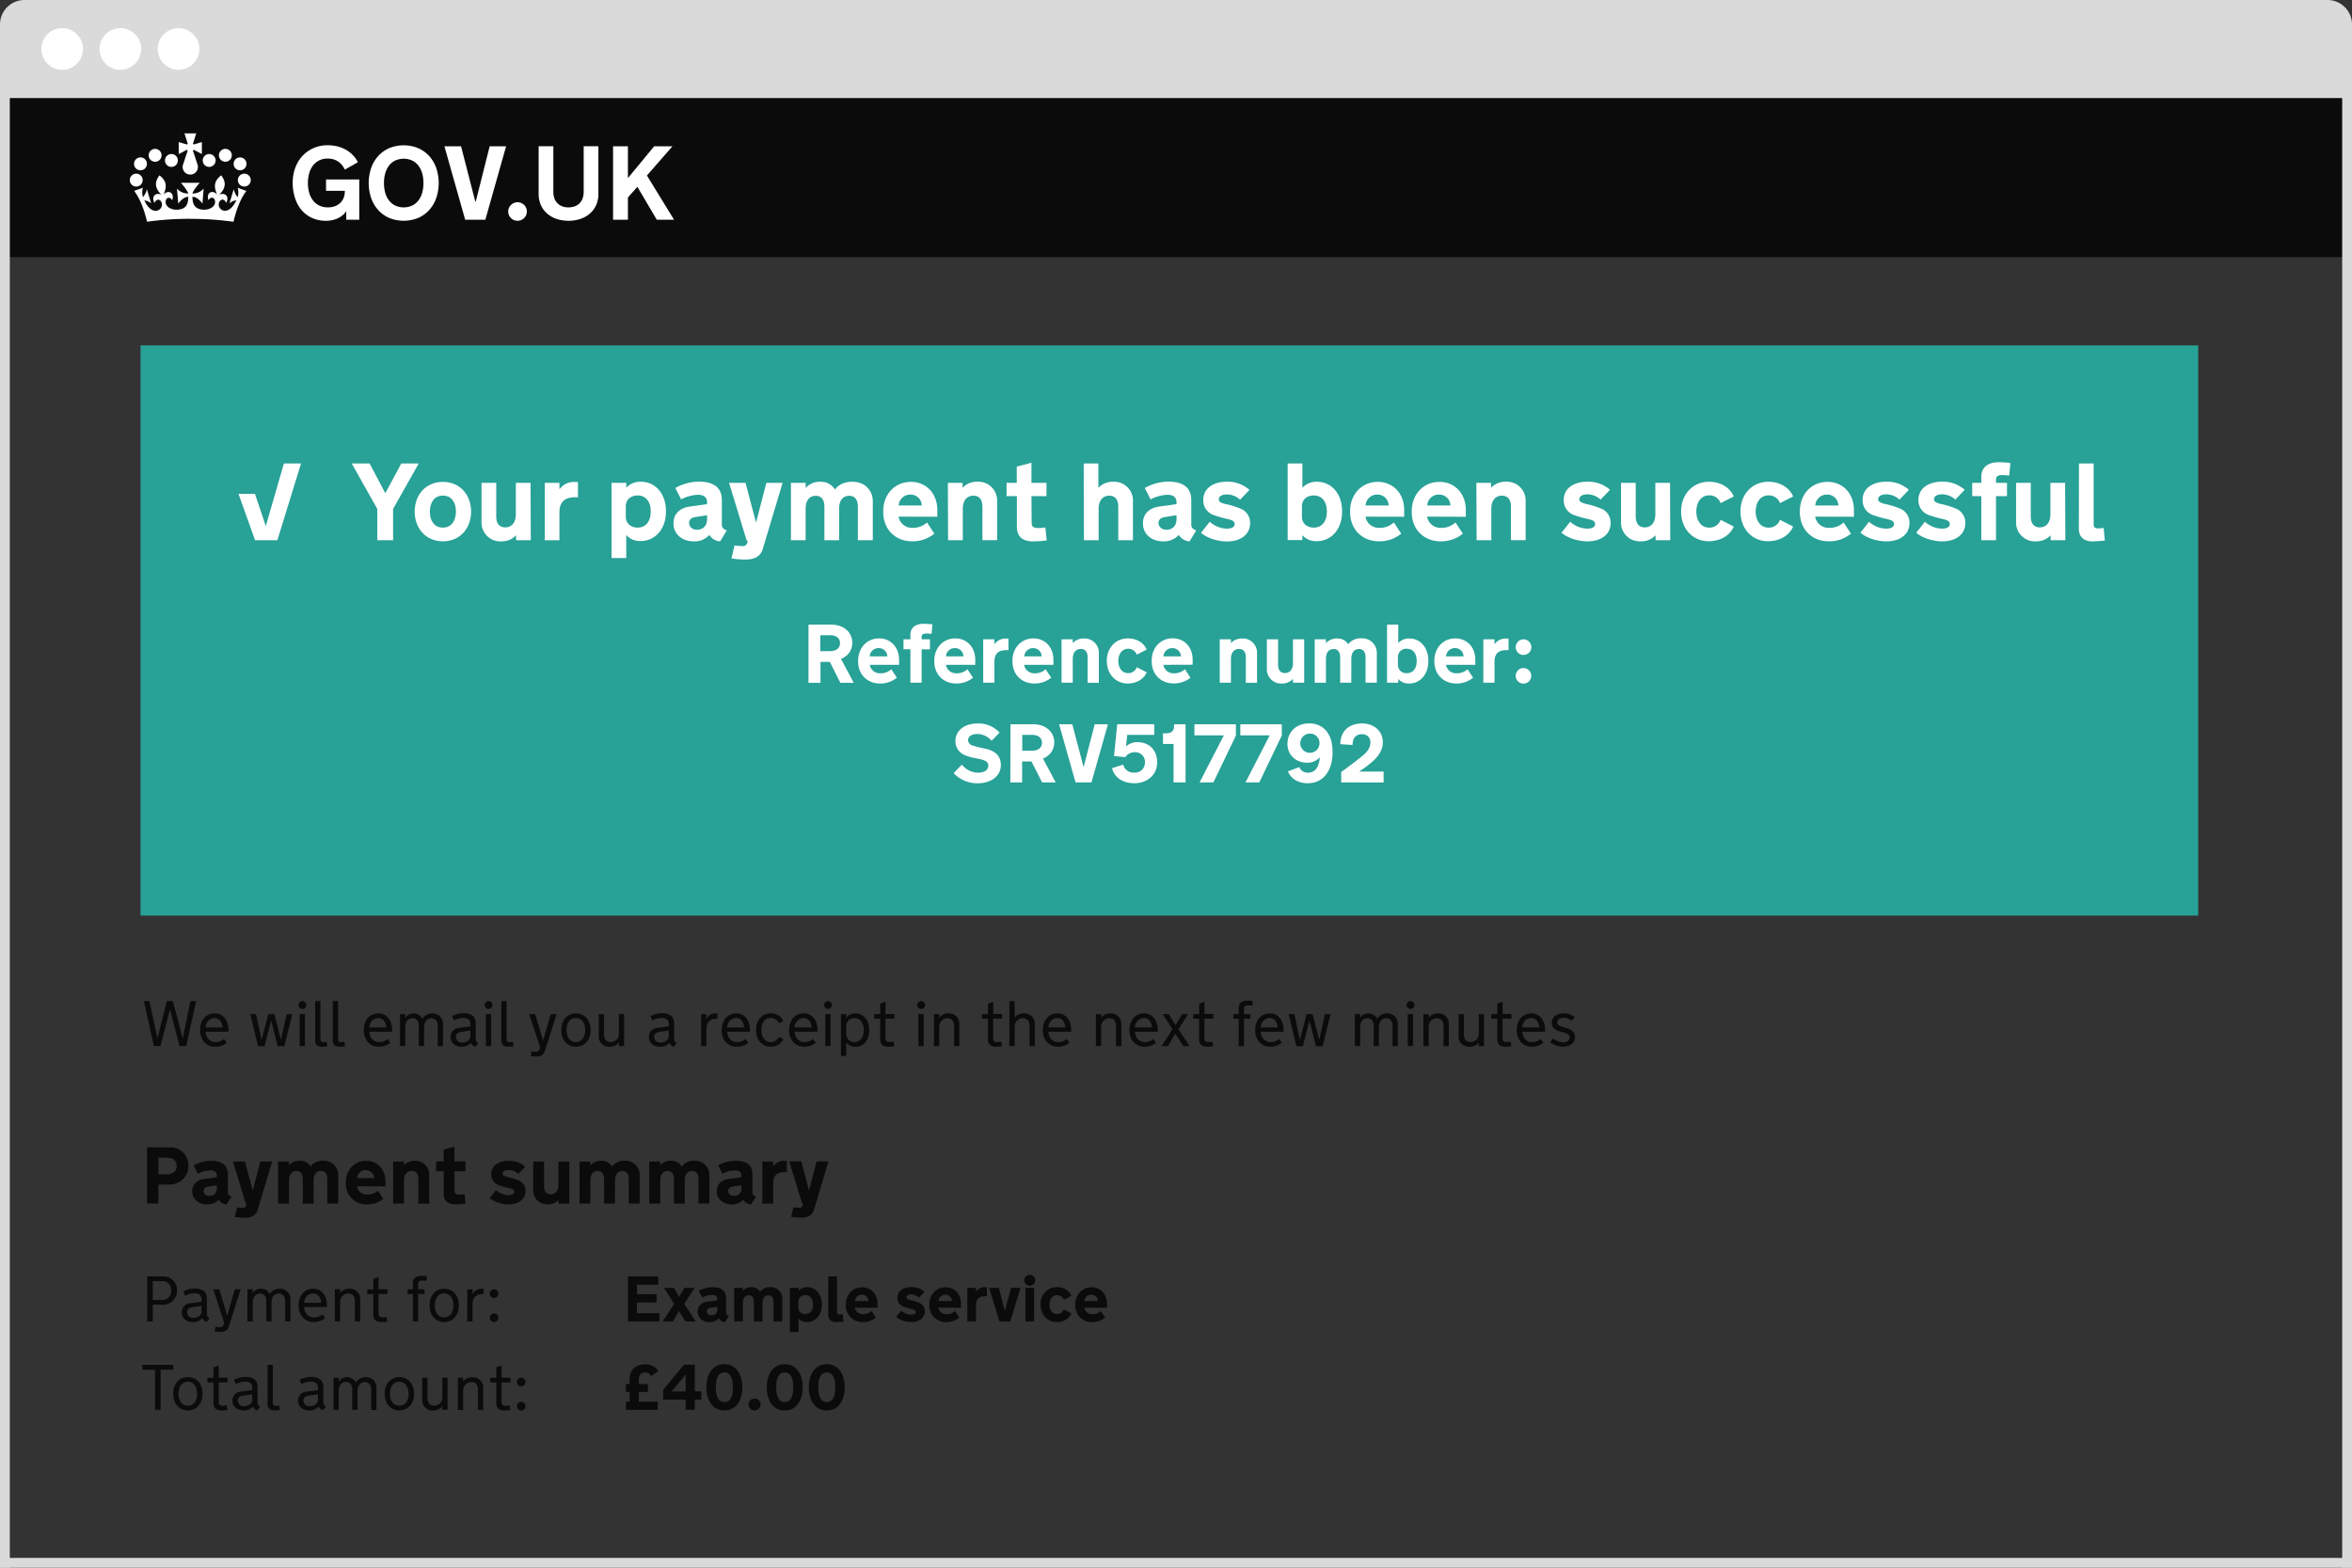 <svg id="Layer_1" data-name="Layer 1" xmlns="http://www.w3.org/2000/svg" viewBox="0 0 960 640"><rect x="0" y="0" width="960" height="640" fill="#333333" stroke="none"/><defs><style>.cls-1{fill:#28a197;}.cls-2{fill:#dadada;}.cls-3{fill:#fff;}.cls-4{fill:#0b0b0b;}</style></defs><title>confirm-screen copy</title><rect class="cls-1" x="57.35" y="141" width="839.88" height="232.78"/><path class="cls-2" d="M0,40V10A10,10,0,0,1,10,0H950a10,10,0,0,1,10,10V40"/><circle class="cls-3" cx="25.38" cy="20" r="8.5"/><circle class="cls-3" cx="49.13" cy="20" r="8.5"/><circle class="cls-3" cx="72.88" cy="20" r="8.5"/><rect class="cls-4" x="1" y="40" width="958" height="65"/><polygon class="cls-3" points="267 59.73 256.29 72.71 256.29 59.73 250.23 59.73 250.23 89.71 256.29 89.71 256.29 80.6 260.16 76.27 268.08 89.71 275.13 89.71 264.05 71.65 274.46 59.73 267 59.73"/><path class="cls-3" d="M229.64,84.27a5.27,5.27,0,0,1-2-1.17,5.51,5.51,0,0,1-1.31-2,7.58,7.58,0,0,1-.48-2.83V59.69h-6V79.17a11,11,0,0,0,.91,4.54,9.9,9.9,0,0,0,2.54,3.45,11.54,11.54,0,0,0,3.86,2.2,15.83,15.83,0,0,0,9.78,0,11.45,11.45,0,0,0,3.86-2.2,9.94,9.94,0,0,0,2.53-3.45,11,11,0,0,0,.91-4.54V59.69h-6V78.28a7.6,7.6,0,0,1-.48,2.83,5.52,5.52,0,0,1-1.31,2,5.3,5.3,0,0,1-2,1.17,8,8,0,0,1-4.91,0"/><path class="cls-3" d="M207.73,87.81a3.93,3.93,0,0,0,.83,1.21,3.74,3.74,0,0,0,1.22.82,3.8,3.8,0,0,0,1.47.29,3.72,3.72,0,0,0,1.46-.29,3.77,3.77,0,0,0,1.21-.82,3.92,3.92,0,0,0,.83-1.21,3.66,3.66,0,0,0,.3-1.49,3.52,3.52,0,0,0-.3-1.45,3.84,3.84,0,0,0-.83-1.19,4,4,0,0,0-1.21-.82,3.58,3.58,0,0,0-1.46-.3,3.65,3.65,0,0,0-1.47.3,4,4,0,0,0-1.22.82,3.84,3.84,0,0,0-.83,1.19,3.53,3.53,0,0,0-.3,1.45,3.68,3.68,0,0,0,.3,1.49"/><polygon class="cls-3" points="198.1 89.71 206.57 59.73 199.86 59.73 194.19 82.27 193.99 82.27 188.19 59.73 181.4 59.73 189.87 89.71 198.1 89.71"/><path class="cls-3" d="M161.31,83.91a7.08,7.08,0,0,1-2.52-2.06,9.28,9.28,0,0,1-1.54-3.11,14.11,14.11,0,0,1-.52-3.93v-.17a14.15,14.15,0,0,1,.52-3.92,9.27,9.27,0,0,1,1.54-3.12,7.07,7.07,0,0,1,2.52-2.06,8.46,8.46,0,0,1,6.93,0,7.2,7.2,0,0,1,2.52,2.06,9.15,9.15,0,0,1,1.55,3.13,14,14,0,0,1,.52,3.92v.17a14,14,0,0,1-.52,3.93,9.16,9.16,0,0,1-1.55,3.11,7.21,7.21,0,0,1-2.52,2.06,8.46,8.46,0,0,1-6.93,0m-2.54-23.4a13.34,13.34,0,0,0-4.49,3.28,14.3,14.3,0,0,0-2.82,4.89,19.22,19.22,0,0,0,0,12.07,14.45,14.45,0,0,0,2.82,4.89,13.13,13.13,0,0,0,4.49,3.28,15.73,15.73,0,0,0,12,0,13.08,13.08,0,0,0,4.5-3.28,14.44,14.44,0,0,0,2.82-4.89,19.26,19.26,0,0,0,0-12.07,14.29,14.29,0,0,0-2.82-4.89,13.28,13.28,0,0,0-4.5-3.28,15.63,15.63,0,0,0-12,0"/><path class="cls-3" d="M125.68,74.6a14.07,14.07,0,0,1,.48-3.69,9.49,9.49,0,0,1,1.46-3.15,7.37,7.37,0,0,1,2.51-2.19,7.54,7.54,0,0,1,3.64-.83,8,8,0,0,1,2.43.35,6.87,6.87,0,0,1,3.43,2.36,10.29,10.29,0,0,1,1.13,1.79l5.31-3a11.17,11.17,0,0,0-2-2.85,12.14,12.14,0,0,0-2.79-2.2,13.78,13.78,0,0,0-3.49-1.4,16.17,16.17,0,0,0-4-.49,14.18,14.18,0,0,0-5.93,1.2,13.54,13.54,0,0,0-4.52,3.28,14.65,14.65,0,0,0-2.88,4.89,17.64,17.64,0,0,0-1,6,19.45,19.45,0,0,0,.91,6A14.57,14.57,0,0,0,123,85.66a12.3,12.3,0,0,0,4.29,3.28,13.65,13.65,0,0,0,5.83,1.19,11.57,11.57,0,0,0,2.64-.29,10.73,10.73,0,0,0,2.29-.81,8.77,8.77,0,0,0,1.88-1.23,7.39,7.39,0,0,0,1.4-1.6v3.51h5.31V73.28H133.08V77.9h7.67v.29a7.57,7.57,0,0,1-.32,2.09,5.78,5.78,0,0,1-1.13,2.1A6.27,6.27,0,0,1,137.15,84a7.77,7.77,0,0,1-3.38.65,7.54,7.54,0,0,1-3.64-.83,7.36,7.36,0,0,1-2.51-2.18,9.51,9.51,0,0,1-1.46-3.14,14,14,0,0,1-.48-3.7Z"/><path class="cls-3" d="M62.29,65.83a2.63,2.63,0,1,0-1.41-3.42,2.63,2.63,0,0,0,1.41,3.42"/><path class="cls-3" d="M56.33,69.32a2.63,2.63,0,1,0-1.42-3.42,2.63,2.63,0,0,0,1.42,3.42"/><path class="cls-3" d="M54.59,75.95a2.63,2.63,0,1,0-1.42-3.41,2.63,2.63,0,0,0,1.42,3.41"/><path class="cls-3" d="M68.95,67.93a2.63,2.63,0,1,0-1.41-3.42,2.63,2.63,0,0,0,1.41,3.42"/><path class="cls-3" d="M93,65.83a2.63,2.63,0,1,1,1.42-3.42A2.63,2.63,0,0,1,93,65.83"/><path class="cls-3" d="M99,69.32a2.63,2.63,0,1,1,1.42-3.42A2.63,2.63,0,0,1,99,69.32"/><path class="cls-3" d="M100.75,75.95a2.63,2.63,0,1,1,1.41-3.41,2.63,2.63,0,0,1-1.41,3.41"/><path class="cls-3" d="M86.4,67.93a2.63,2.63,0,1,1,1.41-3.42,2.63,2.63,0,0,1-1.41,3.42"/><path class="cls-3" d="M79.06,61.13h0l3.33,1.75V58L79.07,59h0a1.64,1.64,0,0,0-.32-.33h0l1.34-4.21h-4.8l1.34,4.21h0a1.7,1.7,0,0,0-.32.33h0L72.94,58v4.9l3.33-1.75h0a1.8,1.8,0,0,0,.34.34L74.7,67.24v0h0a3.1,3.1,0,0,0,2.51,4h.07l.39,0a3,3,0,0,0,.39,0h.07a3.1,3.1,0,0,0,2.51-4h0v0l-1.91-5.77a1.78,1.78,0,0,0,.34-.34"/><path class="cls-3" d="M77.67,89.35a125.81,125.81,0,0,1,17.63,1.19c1.51-6.36,3.35-10,5.25-12.6L97,76.66a6.54,6.54,0,0,1,0,3.83,7.25,7.25,0,0,1-1.59-3.26L93.66,83a5.3,5.3,0,0,1,2.8-1.22c-1.65,3.56-3.71,4.47-5,4.23a2.54,2.54,0,0,1-2.13-3c.38-1.75,2.17-2.21,3-.17,1.6-3.27-1.12-4.29-2.87-3.32,2.69-2.68,3-5.07.83-7.95-3,2.31-3.06,4.6-1.7,7.82-1.77-2-4.51-.94-3.52,2.33,1.27-2,3-.73,2.69,1.14-.22,1.63-2.38,2.95-5.06,2.72-3.84-.35-4.07-3-4.17-5.2.94-.17,2.65.7,4.1,2.74L83.13,77a6,6,0,0,1-4.61,2c.53-1.65,3-4.37,3-4.37H73.85s2.43,2.71,3,4.37a6,6,0,0,1-4.61-2l.53,6.13c1.45-2,3.15-2.91,4.1-2.74-.1,2.2-.32,4.85-4.17,5.2-2.68.23-4.83-1.08-5.06-2.72C67.35,81,69,79.77,70.31,81.74c1-3.26-1.75-4.35-3.52-2.33,1.36-3.22,1.32-5.51-1.7-7.82-2.17,2.88-1.86,5.27.83,7.95-1.75-1-4.47.05-2.87,3.32.84-2,2.63-1.58,3,.17a2.54,2.54,0,0,1-2.13,3c-1.34.25-3.4-.67-5-4.23A5.31,5.31,0,0,1,61.68,83l-1.74-5.78a7.25,7.25,0,0,1-1.59,3.26,6.54,6.54,0,0,1,0-3.83l-3.58,1.27c1.9,2.59,3.74,6.24,5.25,12.6a126,126,0,0,1,17.62-1.19"/><rect class="cls-2" y="636" width="960" height="4"/><polygon class="cls-2" points="4 640 4 40 956 40 956 640 960 640 960 36 0 36 0 640 4 640"/><path class="cls-3" d="M104.06,201.6l4.43,13.17,7.39-25.57h7l-9.67,31.35h-9.09L97.34,201.6Z"/><path class="cls-3" d="M163.8,189.2h7.12l-10.48,18.59v12.76H154V207.78L143.56,189.2h7.3l6.4,12.14Z"/><path class="cls-3" d="M192.28,208.86c0,6.94-4.61,12.13-11.51,12.13s-11.51-5.24-11.51-12.13v0c0-6.9,4.57-12.14,11.51-12.14s11.51,5.24,11.51,12.14Zm-6.18,0c0-3.81-1.88-6.54-5.33-6.54s-5.28,2.73-5.33,6.54v0c0,3.81,1.88,6.54,5.33,6.54s5.28-2.73,5.33-6.54Z"/><path class="cls-3" d="M216.65,220.54h-6v-2a8,8,0,0,1-6,2.46,7.67,7.67,0,0,1-8.11-8.06V197.12h6v13.61c0,3.31,1.57,4.57,3.67,4.57,2.46,0,4.34-1.75,4.34-5.37V197.12h6Z"/><path class="cls-3" d="M235.91,203h-1.08c-3.45,0-6.49,1.16-6.49,6.18v11.37h-6V197.12h6v2.64a7.26,7.26,0,0,1,6.22-3h1.34Z"/><path class="cls-3" d="M255.61,197.12v2a7.75,7.75,0,0,1,5.91-2.46c6.18,0,10.3,5.1,10.3,12v.22c0,6.94-4.25,12-10.43,12a7.44,7.44,0,0,1-5.78-2.46v9.4h-6V197.12ZM255.43,211c0,2.51,1.88,4.39,4.84,4.39,3.45,0,5.33-2.73,5.33-6.45v-.22c0-3.72-1.88-6.45-5.33-6.45-3,0-4.84,1.88-4.84,4.39Z"/><path class="cls-3" d="M283,221c-4.25,0-8.11-2.69-8.11-7.34,0-3.76,2.46-6.27,6.58-6.85l7.12-1V205c0-2.06-1.39-3-3.67-3a15.78,15.78,0,0,0-6.9,1.88l-2.37-4.66a19.79,19.79,0,0,1,9.49-2.6c4.3,0,9.49,1.16,9.49,7.52v10c0,1.39.76,1.88,2,2.42L293.95,221a5.32,5.32,0,0,1-4.39-2.64A8.1,8.1,0,0,1,283,221Zm.72-9.9c-1.48.22-2.46,1.07-2.46,2.42s1.16,2.73,3.18,2.73c2.82,0,4.16-1.88,4.16-4.3v-1.61Z"/><path class="cls-3" d="M305.05,221.48l.18-.76h-.45l-7.21-23.6h6.72l4.3,16.21,4.21-16.21h6.63L311.37,224c-1,3.49-3.76,4.43-7.3,4.43a39.66,39.66,0,0,1-5.51-.45l1.25-5.33a21.67,21.67,0,0,0,3.22.27A1.77,1.77,0,0,0,305.05,221.48Z"/><path class="cls-3" d="M342.49,220.54h-6V206.93c0-3.36-1.57-4.52-3.54-4.52-2.33,0-4.12,1.61-4.12,5.37v12.76h-6V197.12h6v2.06a7.84,7.84,0,0,1,6-2.51,6.78,6.78,0,0,1,6,3.18c1.66-2.33,4.3-3.18,7.08-3.18,5.24,0,8.33,3.72,8.33,7.88v16h-6.09V206.93c0-3.36-1.57-4.52-3.54-4.52-2.33,0-4.12,1.61-4.12,5.37Z"/><path class="cls-3" d="M366.77,210.92a5.51,5.51,0,0,0,5.69,4.57,8.41,8.41,0,0,0,5.91-2.2l3,4.57a14,14,0,0,1-9.09,3.13c-6.45,0-11.78-4.48-11.78-12v-.27c0-6.9,4.7-12,11.33-12,6.18,0,10.75,4.7,10.75,11.51v2.73Zm0-4.57h9.45a4.5,4.5,0,0,0-4.61-4.43A4.69,4.69,0,0,0,366.81,206.35Z"/><path class="cls-3" d="M386.88,197.12h6v2a8,8,0,0,1,6-2.46,7.67,7.67,0,0,1,8.11,8.06v15.81h-6V206.93c0-3.31-1.57-4.57-3.67-4.57-2.46,0-4.34,1.75-4.34,5.37v12.81h-6Z"/><path class="cls-3" d="M421.09,213.56c0,1.12.49,2,2.6,2a14.86,14.86,0,0,0,3-.27l.54,5.33a48.4,48.4,0,0,1-5.55.4c-4.17,0-6.63-1.84-6.63-6V202.54h-4.21v-5.42H415V190.5l6-1.61v8.24h6.14v5.42h-6.14Z"/><path class="cls-3" d="M442.32,189.2h6v9.94a8,8,0,0,1,6-2.46,7.67,7.67,0,0,1,8.11,8.06v15.81h-6V206.93c0-3.31-1.57-4.57-3.67-4.57-2.46,0-4.34,1.75-4.34,5.37v12.81h-6Z"/><path class="cls-3" d="M474.61,221c-4.25,0-8.11-2.69-8.11-7.34,0-3.76,2.46-6.27,6.58-6.85l7.12-1V205c0-2.06-1.39-3-3.67-3a15.78,15.78,0,0,0-6.9,1.88l-2.37-4.66a19.79,19.79,0,0,1,9.49-2.6c4.3,0,9.49,1.16,9.49,7.52v10c0,1.39.76,1.88,2,2.42L485.54,221a5.32,5.32,0,0,1-4.39-2.64A8.1,8.1,0,0,1,474.61,221Zm.72-9.9c-1.48.22-2.46,1.07-2.46,2.42s1.16,2.73,3.18,2.73c2.82,0,4.16-1.88,4.16-4.3v-1.61Z"/><path class="cls-3" d="M493.78,213a10.84,10.84,0,0,0,6.85,2.82c1.84,0,3.31-.49,3.31-1.88,0-1.12-.9-1.57-2.87-2.06a40.23,40.23,0,0,1-5.82-1.66,6.3,6.3,0,0,1-4.12-6.09c0-5,4.43-7.48,9.63-7.48A13.45,13.45,0,0,1,510,200l-3.85,4a8,8,0,0,0-5.37-2.15c-1.66,0-3.31.58-3.31,2,0,1.08,1,1.48,2.78,1.93a33,33,0,0,1,6.72,2.15,6.19,6.19,0,0,1,3.27,5.6c0,5-4.25,7.52-9.45,7.52-3.81,0-8.24-1.43-10.57-3.54Z"/><path class="cls-3" d="M547.79,208.94c0,6.94-4.25,12-10.43,12a7.44,7.44,0,0,1-5.78-2.46v2h-6V189.2h6v9.94a7.75,7.75,0,0,1,5.91-2.46c6.18,0,10.3,5.1,10.3,12ZM531.4,211c0,2.51,1.88,4.39,4.84,4.39,3.45,0,5.33-2.73,5.33-6.45v-.22c0-3.72-1.88-6.45-5.33-6.45-3,0-4.84,1.88-4.84,4.39Z"/><path class="cls-3" d="M557.33,210.92a5.51,5.51,0,0,0,5.69,4.57,8.41,8.41,0,0,0,5.91-2.2l3,4.57a14,14,0,0,1-9.09,3.13c-6.45,0-11.78-4.48-11.78-12v-.27c0-6.9,4.7-12,11.33-12,6.18,0,10.75,4.7,10.75,11.51v2.73Zm0-4.57h9.45a4.5,4.5,0,0,0-4.61-4.43A4.69,4.69,0,0,0,557.37,206.35Z"/><path class="cls-3" d="M582.49,210.92a5.51,5.51,0,0,0,5.69,4.57,8.41,8.41,0,0,0,5.91-2.2l3,4.57A14,14,0,0,1,588,221c-6.45,0-11.78-4.48-11.78-12v-.27c0-6.9,4.7-12,11.33-12,6.18,0,10.75,4.7,10.75,11.51v2.73Zm0-4.57H592a4.5,4.5,0,0,0-4.61-4.43A4.69,4.69,0,0,0,582.54,206.35Z"/><path class="cls-3" d="M602.6,197.12h6v2a8,8,0,0,1,6-2.46,7.67,7.67,0,0,1,8.11,8.06v15.81h-6V206.93c0-3.31-1.57-4.57-3.67-4.57-2.46,0-4.34,1.75-4.34,5.37v12.81h-6Z"/><path class="cls-3" d="M640.9,213a10.84,10.84,0,0,0,6.85,2.82c1.84,0,3.31-.49,3.31-1.88,0-1.12-.9-1.57-2.87-2.06a40.23,40.23,0,0,1-5.82-1.66,6.3,6.3,0,0,1-4.12-6.09c0-5,4.43-7.48,9.63-7.48a13.45,13.45,0,0,1,9.27,3.31l-3.85,4a8,8,0,0,0-5.37-2.15c-1.66,0-3.31.58-3.31,2,0,1.08,1,1.48,2.78,1.93a33,33,0,0,1,6.72,2.15,6.19,6.19,0,0,1,3.27,5.6c0,5-4.25,7.52-9.45,7.52-3.81,0-8.24-1.43-10.57-3.54Z"/><path class="cls-3" d="M681.74,220.54h-6v-2a8,8,0,0,1-6,2.46,7.67,7.67,0,0,1-8.1-8.06V197.12h6v13.61c0,3.31,1.57,4.57,3.67,4.57,2.46,0,4.34-1.75,4.34-5.37V197.12h6Z"/><path class="cls-3" d="M686.17,208.77c0-6.9,4.75-12.09,11.33-12.09,4.79,0,8.64,2.37,10.16,6l-5.37,2.73a4.78,4.78,0,0,0-4.66-3.18c-3.67,0-5.24,3.36-5.24,6.45V209c0,3,1.57,6.4,5.24,6.4a4.79,4.79,0,0,0,4.66-3.18l5.37,2.73c-1.52,3.67-5.51,6-10.25,6-6.58,0-11.24-5.19-11.24-12.09Z"/><path class="cls-3" d="M710.4,208.77c0-6.9,4.75-12.09,11.33-12.09,4.79,0,8.64,2.37,10.16,6l-5.37,2.73a4.78,4.78,0,0,0-4.66-3.18c-3.67,0-5.24,3.36-5.24,6.45V209c0,3,1.57,6.4,5.24,6.4a4.79,4.79,0,0,0,4.66-3.18l5.37,2.73c-1.52,3.67-5.51,6-10.25,6-6.58,0-11.24-5.19-11.24-12.09Z"/><path class="cls-3" d="M740.9,210.92a5.51,5.51,0,0,0,5.69,4.57,8.41,8.41,0,0,0,5.91-2.2l3,4.57a14,14,0,0,1-9.09,3.13c-6.45,0-11.78-4.48-11.78-12v-.27c0-6.9,4.7-12,11.33-12,6.18,0,10.75,4.7,10.75,11.51v2.73Zm0-4.57h9.45a4.5,4.5,0,0,0-4.61-4.43A4.69,4.69,0,0,0,740.94,206.35Z"/><path class="cls-3" d="M762.89,213a10.84,10.84,0,0,0,6.85,2.82c1.84,0,3.31-.49,3.31-1.88,0-1.12-.9-1.57-2.87-2.06a40.23,40.23,0,0,1-5.82-1.66,6.3,6.3,0,0,1-4.12-6.09c0-5,4.43-7.48,9.63-7.48a13.45,13.45,0,0,1,9.27,3.31l-3.85,4a8,8,0,0,0-5.37-2.15c-1.66,0-3.31.58-3.31,2,0,1.08,1,1.48,2.78,1.93a33,33,0,0,1,6.72,2.15,6.19,6.19,0,0,1,3.27,5.6c0,5-4.25,7.52-9.45,7.52-3.81,0-8.24-1.43-10.57-3.54Z"/><path class="cls-3" d="M785.68,213a10.84,10.84,0,0,0,6.85,2.82c1.84,0,3.31-.49,3.31-1.88,0-1.12-.9-1.57-2.87-2.06a40.23,40.23,0,0,1-5.82-1.66,6.3,6.3,0,0,1-4.12-6.09c0-5,4.43-7.48,9.63-7.48a13.45,13.45,0,0,1,9.27,3.31l-3.85,4a8,8,0,0,0-5.37-2.15c-1.66,0-3.31.58-3.31,2,0,1.08,1,1.48,2.78,1.93a33,33,0,0,1,6.72,2.15,6.19,6.19,0,0,1,3.27,5.6c0,5-4.25,7.52-9.45,7.52-3.81,0-8.24-1.43-10.57-3.54Z"/><path class="cls-3" d="M814.7,197.12h4.48v5.42H814.7v18h-6v-18h-3.72v-5.42h3.72V194.7c0-4.08,2.91-6,7.08-6a40.69,40.69,0,0,1,4.79.31l-.49,5.15a20.73,20.73,0,0,0-3-.22c-1.7,0-2.37.72-2.37,1.75Z"/><path class="cls-3" d="M843,220.54h-6v-2a8,8,0,0,1-6,2.46,7.67,7.67,0,0,1-8.11-8.06V197.12h6v13.61c0,3.31,1.57,4.57,3.67,4.57,2.46,0,4.34-1.75,4.34-5.37V197.12h6Z"/><path class="cls-3" d="M848.56,189.2h6v25c0,1,.54,1.52,1.79,1.52a12,12,0,0,0,2.28-.22l.49,5.15a49.89,49.89,0,0,1-5.1.36c-3.4,0-5.51-1.79-5.51-5.15Z"/><path class="cls-3" d="M330,255h9.19c5.67,0,8.69,3.53,8.69,7.4a6.93,6.93,0,0,1-4.61,6.58l5.19,9.77H343l-4.31-8.55h-3.8v8.55H330Zm8.72,4.34h-3.9v6.48h3.9c2.75,0,4.14-1.36,4.14-3.26S341.5,259.3,338.76,259.3Z"/><path class="cls-3" d="M355,271.41a4.18,4.18,0,0,0,4.31,3.46,6.37,6.37,0,0,0,4.48-1.66l2.27,3.46a10.62,10.62,0,0,1-6.89,2.37c-4.89,0-8.92-3.39-8.92-9.09v-.2c0-5.23,3.56-9.13,8.58-9.13,4.68,0,8.14,3.56,8.14,8.72v2.07Zm0-3.46h7.16a3.41,3.41,0,0,0-3.5-3.36A3.55,3.55,0,0,0,355,267.95Z"/><path class="cls-3" d="M376.18,261h3.39v4.1h-3.39V278.7H371.6V265.07h-2.82V261h2.82v-1.83c0-3.09,2.21-4.51,5.36-4.51a30.66,30.66,0,0,1,3.63.24l-.37,3.9a15.78,15.78,0,0,0-2.24-.17c-1.29,0-1.8.54-1.8,1.32Z"/><path class="cls-3" d="M386.09,271.41a4.18,4.18,0,0,0,4.31,3.46,6.37,6.37,0,0,0,4.48-1.66l2.27,3.46a10.62,10.62,0,0,1-6.89,2.37c-4.89,0-8.92-3.39-8.92-9.09v-.2c0-5.23,3.56-9.13,8.58-9.13,4.68,0,8.14,3.56,8.14,8.72v2.07Zm0-3.46h7.16a3.41,3.41,0,0,0-3.5-3.36A3.55,3.55,0,0,0,386.12,267.95Z"/><path class="cls-3" d="M411.63,265.41h-.82c-2.61,0-4.92.88-4.92,4.68v8.62h-4.58V261h4.58v2a5.5,5.5,0,0,1,4.72-2.31h1Z"/><path class="cls-3" d="M418,271.41a4.18,4.18,0,0,0,4.31,3.46,6.37,6.37,0,0,0,4.48-1.66l2.27,3.46a10.62,10.62,0,0,1-6.89,2.37c-4.89,0-8.92-3.39-8.92-9.09v-.2c0-5.23,3.56-9.13,8.58-9.13,4.68,0,8.14,3.56,8.14,8.72v2.07Zm0-3.46h7.16a3.41,3.41,0,0,0-3.5-3.36A3.55,3.55,0,0,0,418.08,267.95Z"/><path class="cls-3" d="M433.28,261h4.58v1.53a6,6,0,0,1,4.51-1.87,5.81,5.81,0,0,1,6.14,6.11v12h-4.58V268.39c0-2.51-1.19-3.46-2.78-3.46-1.87,0-3.29,1.32-3.29,4.07v9.7h-4.58Z"/><path class="cls-3" d="M451.74,269.78c0-5.22,3.6-9.16,8.58-9.16,3.63,0,6.55,1.8,7.7,4.58L464,267.27a3.63,3.63,0,0,0-3.53-2.41c-2.78,0-4,2.54-4,4.89v.2c0,2.31,1.19,4.85,4,4.85a3.63,3.63,0,0,0,3.53-2.41l4.07,2.07c-1.15,2.78-4.17,4.58-7.77,4.58-5,0-8.52-3.94-8.52-9.16Z"/><path class="cls-3" d="M474.84,271.41a4.18,4.18,0,0,0,4.31,3.46,6.37,6.37,0,0,0,4.48-1.66l2.27,3.46A10.62,10.62,0,0,1,479,279c-4.89,0-8.92-3.39-8.92-9.09v-.2c0-5.23,3.56-9.13,8.58-9.13,4.68,0,8.14,3.56,8.14,8.72v2.07Zm0-3.46H482a3.41,3.41,0,0,0-3.5-3.36A3.55,3.55,0,0,0,474.88,267.95Z"/><path class="cls-3" d="M497.85,261h4.58v1.53a6,6,0,0,1,4.51-1.87,5.81,5.81,0,0,1,6.14,6.11v12H508.5V268.39c0-2.51-1.19-3.46-2.78-3.46-1.87,0-3.29,1.32-3.29,4.07v9.7h-4.58Z"/><path class="cls-3" d="M532.32,278.7h-4.58v-1.53a6,6,0,0,1-4.51,1.87,5.81,5.81,0,0,1-6.14-6.11V261h4.58v10.31c0,2.51,1.19,3.46,2.78,3.46,1.87,0,3.29-1.32,3.29-4.07V261h4.58Z"/><path class="cls-3" d="M551.55,278.7H547V268.39c0-2.55-1.19-3.43-2.68-3.43-1.76,0-3.12,1.22-3.12,4.07v9.67h-4.58V261h4.58v1.56a5.94,5.94,0,0,1,4.55-1.9A5.14,5.14,0,0,1,550.3,263a6.25,6.25,0,0,1,5.36-2.41,5.94,5.94,0,0,1,6.31,6V278.7h-4.61V268.39c0-2.55-1.19-3.43-2.68-3.43-1.76,0-3.12,1.22-3.12,4.07Z"/><path class="cls-3" d="M583,269.92c0,5.26-3.22,9.13-7.9,9.13a5.64,5.64,0,0,1-4.38-1.87v1.53h-4.58V255h4.58v7.53a5.87,5.87,0,0,1,4.48-1.87c4.68,0,7.8,3.87,7.8,9.13Zm-12.42,1.56a3.34,3.34,0,0,0,3.66,3.33c2.61,0,4-2.07,4-4.89v-.17c0-2.82-1.42-4.89-4-4.89a3.34,3.34,0,0,0-3.66,3.33Z"/><path class="cls-3" d="M590.2,271.41a4.18,4.18,0,0,0,4.31,3.46,6.37,6.37,0,0,0,4.48-1.66l2.27,3.46a10.62,10.62,0,0,1-6.89,2.37c-4.89,0-8.92-3.39-8.92-9.09v-.2c0-5.23,3.56-9.13,8.58-9.13,4.68,0,8.14,3.56,8.14,8.72v2.07Zm0-3.46h7.16a3.41,3.41,0,0,0-3.5-3.36A3.55,3.55,0,0,0,590.23,267.95Z"/><path class="cls-3" d="M615.75,265.41h-.82c-2.61,0-4.92.88-4.92,4.68v8.62h-4.58V261H610v2a5.5,5.5,0,0,1,4.72-2.31h1Z"/><path class="cls-3" d="M621.85,261a3.21,3.21,0,0,1,3.19,3.19,3.19,3.19,0,1,1-6.38,0A3.21,3.21,0,0,1,621.85,261Zm0,11.74a3.17,3.17,0,1,1-3.19,3.16A3.22,3.22,0,0,1,621.85,272.7Z"/><path class="cls-3" d="M392.61,312.16a8.61,8.61,0,0,0,6.55,3.29c2.75,0,4.24-1.25,4.24-2.88s-1.36-2.27-4.17-2.82c-2.44-.48-5.39-1-7.26-2.61a6.07,6.07,0,0,1-2-4.78c0-3,2.48-7,9.09-7A11.61,11.61,0,0,1,408,299.1l-3.26,3.29a8,8,0,0,0-5.73-2.75c-2.1,0-3.87.81-3.87,2.55a2.36,2.36,0,0,0,1.7,2.14,51.12,51.12,0,0,0,5.73,1.39c3.12.81,5.94,2.41,5.94,6.62,0,4.75-4.38,7.43-9.33,7.43a13.28,13.28,0,0,1-9.94-4.14Z"/><path class="cls-3" d="M412.43,295.67h9.19c5.67,0,8.69,3.53,8.69,7.4a6.93,6.93,0,0,1-4.61,6.58l5.19,9.77h-5.53L421,310.87h-3.8v8.55h-4.82Zm8.72,4.34h-3.9v6.48h3.9c2.75,0,4.14-1.36,4.14-3.26S423.9,300,421.15,300Z"/><path class="cls-3" d="M439,319.42l-6.72-23.75h5.39l4.61,17.51,4.55-17.51h5.39l-6.72,23.75Z"/><path class="cls-3" d="M454.7,308.66l1.32-13h15.1V300h-11l-.54,4.72a6.73,6.73,0,0,1,4.75-1.73c4.78,0,8,3.36,8,8.18,0,5.22-4.11,8.58-9.36,8.58-4.27,0-8-2-9.09-6.14l4.58-1.46a4.29,4.29,0,0,0,4.48,3.26,4.05,4.05,0,0,0,4.38-4.21,3.92,3.92,0,0,0-4.21-4.1,4.56,4.56,0,0,0-3.8,2Z"/><path class="cls-3" d="M483.91,295.67v23.75H479V303.71h-4.31v-4.34h1c2.85,0,3.53-1.05,3.53-3.39v-.31Z"/><path class="cls-3" d="M499.52,300.22h-12v-4.55h16.93v4.61l-9.19,19.14h-5.63Z"/><path class="cls-3" d="M518.25,300.22h-12v-4.55h16.93v4.61l-9.19,19.14h-5.63Z"/><path class="cls-3" d="M543.9,307.2c0,6.41-3,12.55-10.21,12.55-4,0-6.85-2-8-4.85l4.65-1.73a3.63,3.63,0,0,0,3.6,2.27c3.15,0,4.55-2.92,4.78-6.28a6.78,6.78,0,0,1-5.23,2.21c-4.58,0-8-3.19-8-7.67,0-4.78,3.53-8.38,8.82-8.38,5.8,0,9.57,4.21,9.57,11.33Zm-9.4-7.7a3.92,3.92,0,1,0,4.07,3.94A3.82,3.82,0,0,0,534.5,299.5Z"/><path class="cls-3" d="M547.43,319.42v-4.24s3.73-2.68,8.24-6.24c2.37-1.87,3.66-3.6,3.66-5.83a3.19,3.19,0,0,0-3.43-3.36c-2.82,0-3.83,2-3.83,4.38l-5-.31c0-5.36,3.6-8.48,8.89-8.48,4.72,0,8.45,3,8.45,7.67,0,2.48-1,4.78-3.6,7.33a45.62,45.62,0,0,1-6.07,4.65h10v4.44Z"/><path class="cls-4" d="M74.58,423.89l3.17-15.2h2.31L76,427.07H73.29l-3.91-15-3.88,15H62.8L58.73,408.7H61l3.25,15.2,3.88-15.2h2.44Z"/><path class="cls-4" d="M83.92,421.19c.16,2.47,1.71,4.25,4.07,4.25a5.25,5.25,0,0,0,3.44-1.29l1.1,1.55a7.31,7.31,0,0,1-4.64,1.63c-3.81,0-6.22-2.86-6.22-6.8s2.34-6.82,6-6.82c3.41,0,5.59,2.86,5.59,6.8v.68Zm0-1.73h6.93c-.08-2-1.21-3.86-3.28-3.86A3.81,3.81,0,0,0,83.95,419.46Z"/><path class="cls-4" d="M114.68,424.52,117,414h2.28l-3.2,13.1h-2.76l-2.65-10.5-2.7,10.5h-2.65L102.18,414h2.31l2.28,10.55L109.53,414H112Z"/><path class="cls-4" d="M123.47,408.7a1.6,1.6,0,0,1,1.57,1.6,1.59,1.59,0,1,1-3.18,0A1.61,1.61,0,0,1,123.47,408.7Zm1,18.37h-2.15V414h2.15Z"/><path class="cls-4" d="M128.64,408.7h2.15v15.43c0,.87.26,1.31,1.26,1.31.55,0,1-.05,1.34-.08l.21,1.81a20.83,20.83,0,0,1-2.18.16c-1.55,0-2.78-.68-2.78-2.57Z"/><path class="cls-4" d="M135.83,408.7H138v15.43c0,.87.26,1.31,1.26,1.31.55,0,1-.05,1.34-.08l.21,1.81a20.83,20.83,0,0,1-2.18.16c-1.55,0-2.78-.68-2.78-2.57Z"/><path class="cls-4" d="M150.73,421.19c.16,2.47,1.71,4.25,4.07,4.25a5.25,5.25,0,0,0,3.44-1.29l1.1,1.55a7.31,7.31,0,0,1-4.64,1.63c-3.81,0-6.22-2.86-6.22-6.8s2.34-6.82,6-6.82c3.41,0,5.59,2.86,5.59,6.8v.68Zm0-1.73h6.93c-.08-2-1.21-3.86-3.28-3.86A3.81,3.81,0,0,0,150.76,419.46Z"/><path class="cls-4" d="M173.09,427.07h-2.15v-8.24c0-2.34-1.18-3.15-2.62-3.15s-2.89,1.1-2.89,3.65v7.74h-2.15V414h2.15v1.49a4,4,0,0,1,3.44-1.76,3.88,3.88,0,0,1,3.54,2.18,4.49,4.49,0,0,1,4-2.18,4.22,4.22,0,0,1,4.41,4.38v9h-2.15v-8.24c0-2.34-1.26-3.15-2.68-3.15s-2.89,1.1-2.89,3.65Z"/><path class="cls-4" d="M188.49,427.33c-2.6,0-4.57-1.52-4.57-4a3.67,3.67,0,0,1,3.49-3.7L192,419v-.84c0-2-1.29-2.6-2.91-2.6a8,8,0,0,0-3.78,1l-.81-1.71a9.89,9.89,0,0,1,4.8-1.21c3.18,0,4.86,1.42,4.86,4.17V424a1.78,1.78,0,0,0,1.08,1.79l-1.21,1.55a2.59,2.59,0,0,1-1.76-1.57A4.86,4.86,0,0,1,188.49,427.33Zm0-6.09c-1.44.21-2.39.68-2.39,2a2.42,2.42,0,0,0,2.68,2.36c1.6,0,3.23-1,3.23-2.55v-2.36Z"/><path class="cls-4" d="M199.46,408.7a1.6,1.6,0,0,1,1.57,1.6,1.59,1.59,0,1,1-3.18,0A1.61,1.61,0,0,1,199.46,408.7Zm1,18.37h-2.15V414h2.15Z"/><path class="cls-4" d="M204.63,408.7h2.15v15.43c0,.87.26,1.31,1.26,1.31.55,0,1-.05,1.34-.08l.21,1.81a20.83,20.83,0,0,1-2.18.16c-1.55,0-2.78-.68-2.78-2.57Z"/><path class="cls-4" d="M216,414h2.44l3.23,10.81L224.78,414h2.41L222.42,429c-.58,1.84-1.86,2.31-3.46,2.31a15.39,15.39,0,0,1-2.34-.21l.31-1.89a10,10,0,0,0,1.73.18,1.48,1.48,0,0,0,1.65-1.31l.13-.6Z"/><path class="cls-4" d="M241.08,420.53c0,3.94-2.41,6.8-6,6.8s-6-2.86-6-6.8,2.41-6.82,6-6.82S241.08,416.54,241.08,420.53Zm-2.23.08v-.16c0-2.62-1.31-4.86-3.81-4.86s-3.81,2.23-3.81,4.86v.16c0,2.57,1.31,4.83,3.81,4.83S238.85,423.18,238.85,420.61Z"/><path class="cls-4" d="M254.75,427.07H252.6v-1.5a4.51,4.51,0,0,1-3.83,1.76,4.17,4.17,0,0,1-4.38-4.46V414h2.15v8.21c0,2.31,1.18,3.18,2.7,3.18a3.28,3.28,0,0,0,3.36-3.62V414h2.15Z"/><path class="cls-4" d="M269.42,427.33c-2.6,0-4.57-1.52-4.57-4a3.67,3.67,0,0,1,3.49-3.7L273,419v-.84c0-2-1.29-2.6-2.91-2.6a8,8,0,0,0-3.78,1l-.81-1.71a9.89,9.89,0,0,1,4.8-1.21c3.18,0,4.86,1.42,4.86,4.17V424a1.78,1.78,0,0,0,1.08,1.79L275,427.33a2.59,2.59,0,0,1-1.76-1.57A4.86,4.86,0,0,1,269.42,427.33Zm0-6.09c-1.44.21-2.39.68-2.39,2a2.42,2.42,0,0,0,2.68,2.36c1.6,0,3.23-1,3.23-2.55v-2.36Z"/><path class="cls-4" d="M292.85,415.89h-.34c-2.2,0-4.2.89-4.2,4.46v6.72h-2.15V414h2.15V416a4.08,4.08,0,0,1,3.91-2.31h.63Z"/><path class="cls-4" d="M296.79,421.19c.16,2.47,1.71,4.25,4.07,4.25a5.25,5.25,0,0,0,3.44-1.29l1.1,1.55a7.31,7.31,0,0,1-4.64,1.63c-3.81,0-6.22-2.86-6.22-6.8s2.34-6.82,6-6.82c3.41,0,5.59,2.86,5.59,6.8v.68Zm0-1.73h6.93c-.08-2-1.21-3.86-3.28-3.86A3.81,3.81,0,0,0,296.82,419.46Z"/><path class="cls-4" d="M310.78,420.58c0,2.62,1.29,4.86,3.81,4.86a3.74,3.74,0,0,0,3.38-2.2l1.79,1a5.56,5.56,0,0,1-5.17,3.07c-3.62,0-6-2.83-6-6.8s2.41-6.82,6-6.82a5.56,5.56,0,0,1,5.17,3.07l-1.79,1a3.74,3.74,0,0,0-3.38-2.2c-2.52,0-3.81,2.23-3.81,4.86Z"/><path class="cls-4" d="M324.34,421.19c.16,2.47,1.71,4.25,4.07,4.25a5.25,5.25,0,0,0,3.44-1.29l1.1,1.55a7.31,7.31,0,0,1-4.64,1.63c-3.81,0-6.22-2.86-6.22-6.8s2.34-6.82,6-6.82c3.41,0,5.59,2.86,5.59,6.8v.68Zm0-1.73h6.93c-.08-2-1.21-3.86-3.28-3.86A3.81,3.81,0,0,0,324.37,419.46Z"/><path class="cls-4" d="M338,408.7a1.6,1.6,0,0,1,1.57,1.6,1.59,1.59,0,1,1-3.18,0A1.61,1.61,0,0,1,338,408.7Zm1,18.37h-2.15V414H339Z"/><path class="cls-4" d="M345.39,414v1.49a4.59,4.59,0,0,1,3.83-1.76c3.39,0,5.56,2.86,5.56,6.82s-2.18,6.8-5.56,6.8a4.59,4.59,0,0,1-3.83-1.76v5.49h-2.15V414Zm7.16,6.48c0-2.73-1.31-4.83-3.73-4.83s-3.46,1.65-3.46,3.83v2.13c0,2.18,1.18,3.83,3.46,3.83s3.73-2.1,3.73-4.83Z"/><path class="cls-4" d="M361.42,423.81c0,.87.16,1.6,1.68,1.6a11.34,11.34,0,0,0,1.63-.16l.24,1.89a19.16,19.16,0,0,1-2.34.18c-2.07,0-3.36-.81-3.36-3v-8.42H356.8V414h2.47v-4.28l2.15-.76v5h3.65v1.89h-3.65Z"/><path class="cls-4" d="M376,408.7a1.6,1.6,0,0,1,1.57,1.6,1.59,1.59,0,1,1-3.18,0A1.61,1.61,0,0,1,376,408.7Zm1,18.37h-2.15V414H377Z"/><path class="cls-4" d="M381.21,414h2.15v1.49a4.51,4.51,0,0,1,3.83-1.76,4.17,4.17,0,0,1,4.38,4.46v8.9h-2.15v-8.21c0-2.31-1.18-3.18-2.7-3.18a3.37,3.37,0,0,0-3.36,3.62v7.77h-2.15Z"/><path class="cls-4" d="M405.4,423.81c0,.87.16,1.6,1.68,1.6a11.36,11.36,0,0,0,1.63-.16l.24,1.89a19.16,19.16,0,0,1-2.34.18c-2.07,0-3.36-.81-3.36-3v-8.42h-2.47V414h2.47v-4.28l2.15-.76v5h3.65v1.89H405.4Z"/><path class="cls-4" d="M412,408.7h2.15v6.77a4.51,4.51,0,0,1,3.83-1.76,4.17,4.17,0,0,1,4.38,4.46v8.9h-2.15v-8.21c0-2.31-1.18-3.18-2.7-3.18a3.35,3.35,0,0,0-3.36,3.62v7.77H412Z"/><path class="cls-4" d="M427.89,421.19c.16,2.47,1.71,4.25,4.07,4.25a5.25,5.25,0,0,0,3.44-1.29l1.1,1.55a7.31,7.31,0,0,1-4.64,1.63c-3.81,0-6.22-2.86-6.22-6.8s2.34-6.82,6-6.82c3.41,0,5.59,2.86,5.59,6.8v.68Zm0-1.73h6.93c-.08-2-1.21-3.86-3.28-3.86A3.81,3.81,0,0,0,427.92,419.46Z"/><path class="cls-4" d="M447.31,414h2.15v1.49a4.51,4.51,0,0,1,3.83-1.76,4.17,4.17,0,0,1,4.38,4.46v8.9h-2.15v-8.21c0-2.31-1.18-3.18-2.7-3.18a3.37,3.37,0,0,0-3.36,3.62v7.77h-2.15Z"/><path class="cls-4" d="M463.24,421.19c.16,2.47,1.71,4.25,4.07,4.25a5.25,5.25,0,0,0,3.44-1.29l1.1,1.55a7.31,7.31,0,0,1-4.64,1.63c-3.81,0-6.22-2.86-6.22-6.8s2.34-6.82,6-6.82c3.41,0,5.59,2.86,5.59,6.8v.68Zm0-1.73h6.93c-.08-2-1.21-3.86-3.28-3.86A3.81,3.81,0,0,0,463.26,419.46Z"/><path class="cls-4" d="M478.56,420.16l-4-6.19H477l2.81,4.51L482.5,414H485l-4,6.19,4.54,6.9H483L479.69,422l-3,5.09h-2.55Z"/><path class="cls-4" d="M491.58,423.81c0,.87.16,1.6,1.68,1.6a11.34,11.34,0,0,0,1.63-.16l.24,1.89a19.16,19.16,0,0,1-2.34.18c-2.07,0-3.36-.81-3.36-3v-8.42H487V414h2.47v-4.28l2.15-.76v5h3.65v1.89h-3.65Z"/><path class="cls-4" d="M507.75,414h2.6v1.89h-2.6v11.21h-2.15V415.86h-2.18V414h2.18v-2.44c0-2.26,1.52-3.07,3.6-3.07a12.22,12.22,0,0,1,2.1.18l-.16,1.84c-.5-.05-1.44-.11-1.86-.11-1.23,0-1.52.76-1.52,1.57Z"/><path class="cls-4" d="M514.57,421.19c.16,2.47,1.71,4.25,4.07,4.25a5.25,5.25,0,0,0,3.44-1.29l1.1,1.55a7.31,7.31,0,0,1-4.64,1.63c-3.81,0-6.22-2.86-6.22-6.8s2.34-6.82,6-6.82c3.41,0,5.59,2.86,5.59,6.8v.68Zm0-1.73h6.93c-.08-2-1.21-3.86-3.28-3.86A3.81,3.81,0,0,0,514.59,419.46Z"/><path class="cls-4" d="M538.45,424.52,540.81,414h2.28l-3.2,13.1h-2.76l-2.65-10.5-2.7,10.5h-2.65L526,414h2.31l2.28,10.55L533.31,414h2.44Z"/><path class="cls-4" d="M562.83,427.07h-2.15v-8.24c0-2.34-1.18-3.15-2.62-3.15s-2.89,1.1-2.89,3.65v7.74H553V414h2.15v1.49a4,4,0,0,1,3.44-1.76,3.88,3.88,0,0,1,3.54,2.18,4.49,4.49,0,0,1,4-2.18,4.22,4.22,0,0,1,4.41,4.38v9h-2.15v-8.24c0-2.34-1.26-3.15-2.68-3.15s-2.89,1.1-2.89,3.65Z"/><path class="cls-4" d="M575.74,408.7a1.6,1.6,0,0,1,1.57,1.6,1.59,1.59,0,1,1-3.18,0A1.61,1.61,0,0,1,575.74,408.7Zm1,18.37h-2.15V414h2.15Z"/><path class="cls-4" d="M581,414h2.15v1.49a4.51,4.51,0,0,1,3.83-1.76,4.17,4.17,0,0,1,4.38,4.46v8.9H589.2v-8.21c0-2.31-1.18-3.18-2.7-3.18a3.37,3.37,0,0,0-3.36,3.62v7.77H581Z"/><path class="cls-4" d="M605.71,427.07h-2.15v-1.5a4.51,4.51,0,0,1-3.83,1.76,4.17,4.17,0,0,1-4.38-4.46V414h2.15v8.21c0,2.31,1.18,3.18,2.7,3.18a3.28,3.28,0,0,0,3.36-3.62V414h2.15Z"/><path class="cls-4" d="M613.29,423.81c0,.87.16,1.6,1.68,1.6a11.34,11.34,0,0,0,1.63-.16l.24,1.89a19.16,19.16,0,0,1-2.34.18c-2.07,0-3.36-.81-3.36-3v-8.42h-2.47V414h2.47v-4.28l2.15-.76v5h3.65v1.89h-3.65Z"/><path class="cls-4" d="M621.32,421.19c.16,2.47,1.71,4.25,4.07,4.25a5.25,5.25,0,0,0,3.44-1.29l1.1,1.55a7.31,7.31,0,0,1-4.64,1.63c-3.81,0-6.22-2.86-6.22-6.8s2.34-6.82,6-6.82c3.41,0,5.59,2.86,5.59,6.8v.68Zm0-1.73h6.93c-.08-2-1.21-3.86-3.28-3.86A3.81,3.81,0,0,0,621.34,419.46Z"/><path class="cls-4" d="M632.73,425.44l1.31-1.52a6.22,6.22,0,0,0,4,1.6c1.5,0,2.62-.68,2.62-2s-1.42-1.73-3.2-2.2-4.07-1.13-4.07-3.83c0-2.2,2-3.81,4.78-3.81a7.08,7.08,0,0,1,4.54,1.63l-1.26,1.44a4.8,4.8,0,0,0-3.23-1.26c-1.73,0-2.6.76-2.6,1.94,0,.94.74,1.42,1.89,1.73.68.18,1.47.42,2.15.63,1.76.55,3.2,1.47,3.2,3.57,0,2.7-2.39,3.94-4.93,3.94A7.87,7.87,0,0,1,632.73,425.44Z"/><path class="cls-4" d="M60,468.4h9.18A7.29,7.29,0,0,1,76.89,476c0,4.36-3.28,7.61-8.07,7.61H64.66v7.74H60Zm7.94,4.2H64.66v6.82h3.28c2.56,0,4.17-1.18,4.17-3.35v-.13C72.1,473.78,70.5,472.6,67.94,472.6Z"/><path class="cls-4" d="M84.4,491.69c-3.12,0-5.94-2-5.94-5.38,0-2.75,1.8-4.59,4.82-5l5.22-.72V480c0-1.51-1-2.2-2.69-2.2a11.55,11.55,0,0,0-5.05,1.38L79,475.78a14.48,14.48,0,0,1,7-1.9c3.15,0,7,.85,7,5.51v7.35c0,1,.56,1.38,1.48,1.77l-2,3.18a3.9,3.9,0,0,1-3.21-1.93A5.93,5.93,0,0,1,84.4,491.69Zm.53-7.25c-1.08.16-1.8.79-1.8,1.77a2.08,2.08,0,0,0,2.33,2,2.87,2.87,0,0,0,3.05-3.15v-1.18Z"/><path class="cls-4" d="M100.54,492l.13-.56h-.33L95.07,474.2H100l3.15,11.87,3.08-11.87h4.85l-5.9,19.68c-.75,2.56-2.76,3.25-5.35,3.25a28.94,28.94,0,0,1-4-.33l.92-3.9a15.9,15.9,0,0,0,2.36.2A1.3,1.3,0,0,0,100.54,492Z"/><path class="cls-4" d="M128,491.36h-4.43v-10c0-2.46-1.15-3.31-2.59-3.31-1.71,0-3,1.18-3,3.94v9.35H113.5V474.2h4.43v1.51a5.75,5.75,0,0,1,4.4-1.84,5,5,0,0,1,4.43,2.33,6,6,0,0,1,5.18-2.33,5.74,5.74,0,0,1,6.1,5.77v11.71h-4.46v-10c0-2.46-1.15-3.31-2.59-3.31-1.71,0-3,1.18-3,3.94Z"/><path class="cls-4" d="M145.75,484.31a4,4,0,0,0,4.17,3.35,6.17,6.17,0,0,0,4.33-1.61l2.2,3.35a10.27,10.27,0,0,1-6.66,2.3,8.34,8.34,0,0,1-8.63-8.79v-.2c0-5.05,3.44-8.82,8.3-8.82,4.53,0,7.87,3.44,7.87,8.43v2Zm0-3.35h6.92a3.3,3.3,0,0,0-3.38-3.25A3.43,3.43,0,0,0,145.78,481Z"/><path class="cls-4" d="M160.47,474.2h4.43v1.48a5.83,5.83,0,0,1,4.36-1.8,5.62,5.62,0,0,1,5.94,5.9v11.58h-4.43v-10c0-2.43-1.15-3.35-2.69-3.35-1.8,0-3.18,1.28-3.18,3.94v9.38h-4.43Z"/><path class="cls-4" d="M185.53,486.24c0,.82.36,1.44,1.9,1.44a10.92,10.92,0,0,0,2.2-.2l.39,3.9a35.43,35.43,0,0,1-4.07.29c-3.05,0-4.85-1.34-4.85-4.36v-9.15H178v-4h3.08v-4.85l4.43-1.18v6H190v4h-4.49Z"/><path class="cls-4" d="M202.46,485.85a8,8,0,0,0,5,2.07c1.35,0,2.43-.36,2.43-1.38,0-.82-.66-1.15-2.1-1.51a29.38,29.38,0,0,1-4.26-1.21,4.62,4.62,0,0,1-3-4.46c0-3.67,3.25-5.48,7.05-5.48a9.85,9.85,0,0,1,6.79,2.43l-2.82,2.92a5.9,5.9,0,0,0-3.94-1.57c-1.21,0-2.43.43-2.43,1.44,0,.79.75,1.08,2,1.41a24.17,24.17,0,0,1,4.92,1.57,4.53,4.53,0,0,1,2.39,4.1c0,3.64-3.12,5.51-6.92,5.51a12.61,12.61,0,0,1-7.74-2.59Z"/><path class="cls-4" d="M232.37,491.36h-4.43v-1.48a5.83,5.83,0,0,1-4.36,1.8,5.62,5.62,0,0,1-5.94-5.9V474.2h4.43v10c0,2.43,1.15,3.35,2.69,3.35,1.8,0,3.18-1.28,3.18-3.94V474.2h4.43Z"/><path class="cls-4" d="M251,491.36h-4.43v-10c0-2.46-1.15-3.31-2.59-3.31-1.71,0-3,1.18-3,3.94v9.35h-4.43V474.2h4.43v1.51a5.75,5.75,0,0,1,4.4-1.84,5,5,0,0,1,4.43,2.33,6,6,0,0,1,5.18-2.33,5.74,5.74,0,0,1,6.1,5.77v11.71h-4.46v-10c0-2.46-1.15-3.31-2.59-3.31-1.71,0-3,1.18-3,3.94Z"/><path class="cls-4" d="M279.51,491.36h-4.43v-10c0-2.46-1.15-3.31-2.59-3.31-1.71,0-3,1.18-3,3.94v9.35H265V474.2h4.43v1.51a5.75,5.75,0,0,1,4.4-1.84,5,5,0,0,1,4.43,2.33,6,6,0,0,1,5.18-2.33,5.74,5.74,0,0,1,6.1,5.77v11.71h-4.46v-10c0-2.46-1.15-3.31-2.59-3.31-1.71,0-3,1.18-3,3.94Z"/><path class="cls-4" d="M298.5,491.69c-3.12,0-5.94-2-5.94-5.38,0-2.75,1.8-4.59,4.82-5l5.22-.72V480c0-1.51-1-2.2-2.69-2.2a11.55,11.55,0,0,0-5.05,1.38l-1.74-3.41a14.48,14.48,0,0,1,7-1.9c3.15,0,7,.85,7,5.51v7.35c0,1,.56,1.38,1.48,1.77l-2,3.18a3.9,3.9,0,0,1-3.21-1.93A5.93,5.93,0,0,1,298.5,491.69Zm.53-7.25c-1.08.16-1.8.79-1.8,1.77a2.08,2.08,0,0,0,2.33,2,2.87,2.87,0,0,0,3.05-3.15v-1.18Z"/><path class="cls-4" d="M321.14,478.5h-.79c-2.53,0-4.76.85-4.76,4.53v8.33h-4.43V474.2h4.43v1.93a5.32,5.32,0,0,1,4.56-2.23h1Z"/><path class="cls-4" d="M327.63,492l.13-.56h-.33l-5.28-17.29h4.92l3.15,11.87,3.08-11.87h4.85l-5.9,19.68c-.75,2.56-2.76,3.25-5.35,3.25a28.94,28.94,0,0,1-4-.33l.92-3.9a15.9,15.9,0,0,0,2.36.2A1.3,1.3,0,0,0,327.63,492Z"/><path class="cls-4" d="M60.09,521.1h6.46a5.45,5.45,0,0,1,5.69,5.77,5.61,5.61,0,0,1-6,5.75H62.35v6.85H60.09Zm6,1.94H62.35v7.64h3.73a3.54,3.54,0,0,0,3.78-3.73v-.13A3.58,3.58,0,0,0,66.08,523Z"/><path class="cls-4" d="M78.75,539.73c-2.6,0-4.57-1.52-4.57-4a3.67,3.67,0,0,1,3.49-3.7l4.62-.63v-.84c0-2-1.29-2.6-2.91-2.6a8,8,0,0,0-3.78,1l-.81-1.71a9.89,9.89,0,0,1,4.8-1.21c3.18,0,4.86,1.42,4.86,4.17v6.11a1.78,1.78,0,0,0,1.08,1.79l-1.21,1.55a2.59,2.59,0,0,1-1.76-1.57A4.86,4.86,0,0,1,78.75,539.73Zm0-6.09c-1.44.21-2.39.68-2.39,2A2.42,2.42,0,0,0,79.06,538c1.6,0,3.23-1,3.23-2.55v-2.36Z"/><path class="cls-4" d="M87.07,526.37h2.44l3.23,10.81,3.07-10.81h2.41l-4.78,15.06c-.58,1.84-1.86,2.31-3.46,2.31a15.53,15.53,0,0,1-2.34-.21l.31-1.89a10,10,0,0,0,1.73.18,1.48,1.48,0,0,0,1.65-1.31l.13-.6Z"/><path class="cls-4" d="M110.84,539.47h-2.15v-8.24c0-2.34-1.18-3.15-2.62-3.15s-2.89,1.1-2.89,3.65v7.74H101v-13.1h2.15v1.49a4,4,0,0,1,3.44-1.76,3.88,3.88,0,0,1,3.54,2.18,4.49,4.49,0,0,1,4-2.18,4.22,4.22,0,0,1,4.41,4.38v9h-2.15v-8.24c0-2.34-1.26-3.15-2.68-3.15s-2.89,1.1-2.89,3.65Z"/><path class="cls-4" d="M124.12,533.59c.16,2.47,1.71,4.25,4.07,4.25a5.25,5.25,0,0,0,3.44-1.29l1.1,1.55a7.31,7.31,0,0,1-4.64,1.63c-3.81,0-6.22-2.86-6.22-6.8s2.34-6.82,6-6.82c3.41,0,5.59,2.86,5.59,6.8v.68Zm0-1.73h6.93c-.08-2-1.21-3.86-3.28-3.86A3.81,3.81,0,0,0,124.15,531.86Z"/><path class="cls-4" d="M136.66,526.37h2.15v1.49a4.51,4.51,0,0,1,3.83-1.76,4.17,4.17,0,0,1,4.38,4.46v8.9h-2.15v-8.21c0-2.31-1.18-3.18-2.7-3.18a3.37,3.37,0,0,0-3.36,3.62v7.77h-2.15Z"/><path class="cls-4" d="M154.51,536.21c0,.87.16,1.6,1.68,1.6a11.34,11.34,0,0,0,1.63-.16l.24,1.89a19.16,19.16,0,0,1-2.34.18c-2.07,0-3.36-.81-3.36-3v-8.42h-2.47v-1.89h2.47v-4.28l2.15-.76v5h3.65v1.89h-3.65Z"/><path class="cls-4" d="M170.67,526.37h2.6v1.89h-2.6v11.21h-2.15V528.26h-2.18v-1.89h2.18v-2.44c0-2.26,1.52-3.07,3.6-3.07a12.22,12.22,0,0,1,2.1.18l-.16,1.84c-.5-.05-1.44-.11-1.86-.11-1.23,0-1.52.76-1.52,1.57Z"/><path class="cls-4" d="M187.31,532.93c0,3.94-2.41,6.8-6,6.8s-6-2.86-6-6.8,2.41-6.82,6-6.82S187.31,528.94,187.31,532.93Zm-2.23.08v-.16c0-2.62-1.31-4.86-3.81-4.86s-3.81,2.23-3.81,4.86V533c0,2.57,1.31,4.83,3.81,4.83S185.08,535.58,185.08,533Z"/><path class="cls-4" d="M197.41,528.29h-.34c-2.2,0-4.2.89-4.2,4.46v6.72h-2.15v-13.1h2.15v2.07a4.08,4.08,0,0,1,3.91-2.31h.63Z"/><path class="cls-4" d="M201.67,526.37a1.76,1.76,0,1,1-1.76,1.76A1.76,1.76,0,0,1,201.67,526.37Zm0,9.84a1.76,1.76,0,1,1-1.76,1.76A1.76,1.76,0,0,1,201.67,536.21Z"/><path class="cls-4" d="M256.3,521.1h12.39v3.36H260v3.91h8v3.36h-8v4.38h9.16v3.36H256.3Z"/><path class="cls-4" d="M275.14,532.28,271,525.74h4.09l2.1,3.7,2.2-3.7h4.12l-4.25,6.56,4.72,7.16h-4.17l-2.7-4.2-2.47,4.2H270.5Z"/><path class="cls-4" d="M289.52,539.73c-2.49,0-4.75-1.57-4.75-4.3,0-2.2,1.44-3.67,3.86-4l4.17-.58v-.45c0-1.21-.81-1.76-2.15-1.76a9.24,9.24,0,0,0-4,1.1L285.22,527a11.6,11.6,0,0,1,5.56-1.52c2.52,0,5.56.68,5.56,4.41v5.88c0,.81.45,1.1,1.18,1.42l-1.6,2.55a3.12,3.12,0,0,1-2.57-1.55A4.75,4.75,0,0,1,289.52,539.73Zm.42-5.8c-.87.13-1.44.63-1.44,1.42a1.67,1.67,0,0,0,1.86,1.6,2.29,2.29,0,0,0,2.44-2.52v-.94Z"/><path class="cls-4" d="M311.23,539.47h-3.54v-8c0-2-.92-2.65-2.07-2.65-1.36,0-2.42.94-2.42,3.15v7.48h-3.54V525.74h3.54v1.21a4.6,4.6,0,0,1,3.52-1.47,4,4,0,0,1,3.54,1.86,4.83,4.83,0,0,1,4.15-1.86,4.6,4.6,0,0,1,4.88,4.62v9.37h-3.57v-8c0-2-.92-2.65-2.07-2.65-1.37,0-2.42.94-2.42,3.15Z"/><path class="cls-4" d="M326,525.74v1.18a4.54,4.54,0,0,1,3.46-1.44c3.62,0,6,3,6,7.06v.13c0,4.07-2.49,7.06-6.12,7.06a4.36,4.36,0,0,1-3.39-1.44v5.51h-3.54V525.74Zm-.1,8.14a2.59,2.59,0,0,0,2.83,2.57c2,0,3.12-1.6,3.12-3.78v-.13c0-2.18-1.1-3.78-3.12-3.78a2.59,2.59,0,0,0-2.83,2.57Z"/><path class="cls-4" d="M338.1,521.1h3.54v14.64c0,.58.31.89,1,.89a7.08,7.08,0,0,0,1.34-.13l.29,3a29.11,29.11,0,0,1-3,.21c-2,0-3.23-1-3.23-3Z"/><path class="cls-4" d="M348.93,533.83a3.23,3.23,0,0,0,3.33,2.68,4.93,4.93,0,0,0,3.46-1.29l1.76,2.68a8.21,8.21,0,0,1-5.33,1.84,6.67,6.67,0,0,1-6.9-7v-.16c0-4,2.76-7.06,6.64-7.06,3.62,0,6.3,2.76,6.3,6.74v1.6Zm0-2.68h5.54a2.64,2.64,0,0,0-2.7-2.6A2.75,2.75,0,0,0,349,531.15Z"/><path class="cls-4" d="M367.83,535.06a6.36,6.36,0,0,0,4,1.65c1.08,0,1.94-.29,1.94-1.1,0-.66-.53-.92-1.68-1.21a23.42,23.42,0,0,1-3.41-1,3.69,3.69,0,0,1-2.41-3.57c0-2.94,2.6-4.38,5.64-4.38a7.88,7.88,0,0,1,5.43,1.94l-2.26,2.34a4.72,4.72,0,0,0-3.15-1.26c-1,0-1.94.34-1.94,1.16,0,.63.6.87,1.63,1.13a19.35,19.35,0,0,1,3.94,1.26,3.63,3.63,0,0,1,1.92,3.28c0,2.91-2.49,4.41-5.54,4.41a10.09,10.09,0,0,1-6.19-2.07Z"/><path class="cls-4" d="M383,533.83a3.23,3.23,0,0,0,3.33,2.68,4.93,4.93,0,0,0,3.46-1.29l1.76,2.68a8.21,8.21,0,0,1-5.33,1.84,6.67,6.67,0,0,1-6.9-7v-.16c0-4,2.76-7.06,6.64-7.06,3.62,0,6.3,2.76,6.3,6.74v1.6Zm0-2.68h5.54a2.64,2.64,0,0,0-2.7-2.6A2.75,2.75,0,0,0,383.07,531.15Z"/><path class="cls-4" d="M402.81,529.18h-.63c-2,0-3.81.68-3.81,3.62v6.67h-3.54V525.74h3.54v1.55a4.26,4.26,0,0,1,3.65-1.79h.79Z"/><path class="cls-4" d="M407.93,539.47l-4.2-13.73h3.94l2.47,9.45,2.52-9.45h3.88l-4.17,13.73Z"/><path class="cls-4" d="M420.31,520.44a2.23,2.23,0,1,1-2.23,2.23A2.23,2.23,0,0,1,420.31,520.44Zm1.78,19h-3.54V525.74h3.54Z"/><path class="cls-4" d="M424.69,532.57c0-4,2.78-7.09,6.64-7.09a6.17,6.17,0,0,1,6,3.54l-3.15,1.6a2.8,2.8,0,0,0-2.73-1.86c-2.15,0-3.07,2-3.07,3.78v.16c0,1.78.92,3.75,3.07,3.75a2.81,2.81,0,0,0,2.73-1.86l3.15,1.6a6.28,6.28,0,0,1-6,3.54c-3.86,0-6.59-3-6.59-7.09Z"/><path class="cls-4" d="M442.56,533.83a3.23,3.23,0,0,0,3.33,2.68,4.93,4.93,0,0,0,3.46-1.29l1.76,2.68a8.21,8.21,0,0,1-5.33,1.84,6.67,6.67,0,0,1-6.9-7v-.16c0-4,2.76-7.06,6.64-7.06,3.62,0,6.3,2.76,6.3,6.74v1.6Zm0-2.68h5.54a2.64,2.64,0,0,0-2.7-2.6A2.75,2.75,0,0,0,442.59,531.15Z"/><path class="cls-4" d="M58.12,557.18h12.6v2H65.55v16.35H63.29V559.2H58.12Z"/><path class="cls-4" d="M82.69,569c0,3.94-2.41,6.8-6,6.8s-6-2.86-6-6.8,2.41-6.82,6-6.82S82.69,565,82.69,569Zm-2.23.08v-.16c0-2.62-1.31-4.86-3.81-4.86s-3.81,2.23-3.81,4.86v.16c0,2.57,1.31,4.83,3.81,4.83S80.46,571.67,80.46,569.1Z"/><path class="cls-4" d="M89.27,572.3c0,.87.16,1.6,1.68,1.6a11.36,11.36,0,0,0,1.63-.16l.24,1.89a19.16,19.16,0,0,1-2.34.18c-2.07,0-3.36-.81-3.36-3v-8.42H84.65v-1.89h2.47v-4.28l2.15-.76v5h3.65v1.89H89.27Z"/><path class="cls-4" d="M99.43,575.81c-2.6,0-4.57-1.52-4.57-4a3.67,3.67,0,0,1,3.49-3.7l4.62-.63v-.84c0-2-1.29-2.6-2.91-2.6a8,8,0,0,0-3.78,1l-.81-1.71a9.89,9.89,0,0,1,4.8-1.21c3.18,0,4.86,1.42,4.86,4.17v6.11a1.78,1.78,0,0,0,1.08,1.79L105,575.81a2.59,2.59,0,0,1-1.76-1.57A4.86,4.86,0,0,1,99.43,575.81Zm0-6.09c-1.44.21-2.39.68-2.39,2a2.42,2.42,0,0,0,2.68,2.36c1.6,0,3.23-1,3.23-2.55V569.2Z"/><path class="cls-4" d="M109.22,557.18h2.15v15.43c0,.87.26,1.31,1.26,1.31.55,0,1-.05,1.34-.08l.21,1.81a20.83,20.83,0,0,1-2.18.16c-1.55,0-2.78-.68-2.78-2.57Z"/><path class="cls-4" d="M126.25,575.81c-2.6,0-4.57-1.52-4.57-4a3.67,3.67,0,0,1,3.49-3.7l4.62-.63v-.84c0-2-1.29-2.6-2.91-2.6a8,8,0,0,0-3.78,1l-.81-1.71a9.89,9.89,0,0,1,4.8-1.21c3.18,0,4.86,1.42,4.86,4.17v6.11a1.78,1.78,0,0,0,1.08,1.79l-1.21,1.55a2.59,2.59,0,0,1-1.76-1.57A4.86,4.86,0,0,1,126.25,575.81Zm0-6.09c-1.44.21-2.39.68-2.39,2a2.42,2.42,0,0,0,2.68,2.36c1.6,0,3.23-1,3.23-2.55V569.2Z"/><path class="cls-4" d="M145.93,575.55h-2.15v-8.24c0-2.34-1.18-3.15-2.62-3.15s-2.89,1.1-2.89,3.65v7.74h-2.15v-13.1h2.15V564a4,4,0,0,1,3.44-1.76,3.88,3.88,0,0,1,3.54,2.18,4.49,4.49,0,0,1,4-2.18,4.22,4.22,0,0,1,4.41,4.38v9h-2.15v-8.24c0-2.34-1.26-3.15-2.68-3.15s-2.89,1.1-2.89,3.65Z"/><path class="cls-4" d="M169,569c0,3.94-2.41,6.8-6,6.8s-6-2.86-6-6.8,2.41-6.82,6-6.82S169,565,169,569Zm-2.23.08v-.16c0-2.62-1.31-4.86-3.81-4.86s-3.81,2.23-3.81,4.86v.16c0,2.57,1.31,4.83,3.81,4.83S166.79,571.67,166.79,569.1Z"/><path class="cls-4" d="M182.69,575.55h-2.15v-1.5a4.51,4.51,0,0,1-3.83,1.76,4.17,4.17,0,0,1-4.38-4.46v-8.9h2.15v8.21c0,2.31,1.18,3.18,2.7,3.18a3.28,3.28,0,0,0,3.36-3.62v-7.77h2.15Z"/><path class="cls-4" d="M186.89,562.46H189V564a4.51,4.51,0,0,1,3.83-1.76,4.17,4.17,0,0,1,4.38,4.46v8.9H195.1v-8.21c0-2.31-1.18-3.18-2.7-3.18a3.37,3.37,0,0,0-3.36,3.62v7.77h-2.15Z"/><path class="cls-4" d="M204.73,572.3c0,.87.16,1.6,1.68,1.6a11.36,11.36,0,0,0,1.63-.16l.24,1.89a19.16,19.16,0,0,1-2.34.18c-2.07,0-3.36-.81-3.36-3v-8.42h-2.47v-1.89h2.47v-4.28l2.15-.76v5h3.65v1.89h-3.65Z"/><path class="cls-4" d="M212.76,562.46a1.76,1.76,0,1,1-1.76,1.76A1.76,1.76,0,0,1,212.76,562.46Zm0,9.84a1.76,1.76,0,1,1-1.76,1.76A1.76,1.76,0,0,1,212.76,572.3Z"/><path class="cls-4" d="M265.77,561.85a2.65,2.65,0,0,0-2.55-1.52c-1.52,0-2.49,1.13-2.47,2.86l0,1.84h3.7v3.23h-3.7v3.94h7.72v3.36h-13v-3.36h1.52v-3.94h-1.52V565h1.52V563c0-3.78,2.55-6,6.12-6a6.31,6.31,0,0,1,5.62,2.7Z"/><path class="cls-4" d="M279.86,575.55V571.4H270.7v-4l8.45-10.26h4.44V568h2.68v3.36h-2.68v4.15Zm0-7.51v-6.88l-5.7,6.88Z"/><path class="cls-4" d="M303,566.37c0,4.75-2.18,9.45-7.35,9.45s-7.35-4.7-7.35-9.45,2.18-9.45,7.35-9.45S303,561.62,303,566.37Zm-3.88.37V566c0-3.44-1.15-5.75-3.46-5.75s-3.49,2.31-3.49,5.75v.71c0,3.41,1.18,5.72,3.49,5.72S299.15,570.14,299.15,566.73Z"/><path class="cls-4" d="M308,570.91a2.45,2.45,0,1,1-2.47,2.44A2.47,2.47,0,0,1,308,570.91Z"/><path class="cls-4" d="M327.65,566.37c0,4.75-2.18,9.45-7.35,9.45s-7.35-4.7-7.35-9.45,2.18-9.45,7.35-9.45S327.65,561.62,327.65,566.37Zm-3.88.37V566c0-3.44-1.15-5.75-3.46-5.75s-3.49,2.31-3.49,5.75v.71c0,3.41,1.18,5.72,3.49,5.72S323.77,570.14,323.77,566.73Z"/><path class="cls-4" d="M344.81,566.37c0,4.75-2.18,9.45-7.35,9.45s-7.35-4.7-7.35-9.45,2.18-9.45,7.35-9.45S344.81,561.62,344.81,566.37Zm-3.88.37V566c0-3.44-1.15-5.75-3.46-5.75S334,562.59,334,566v.71c0,3.41,1.18,5.72,3.49,5.72S340.93,570.14,340.93,566.73Z"/></svg>